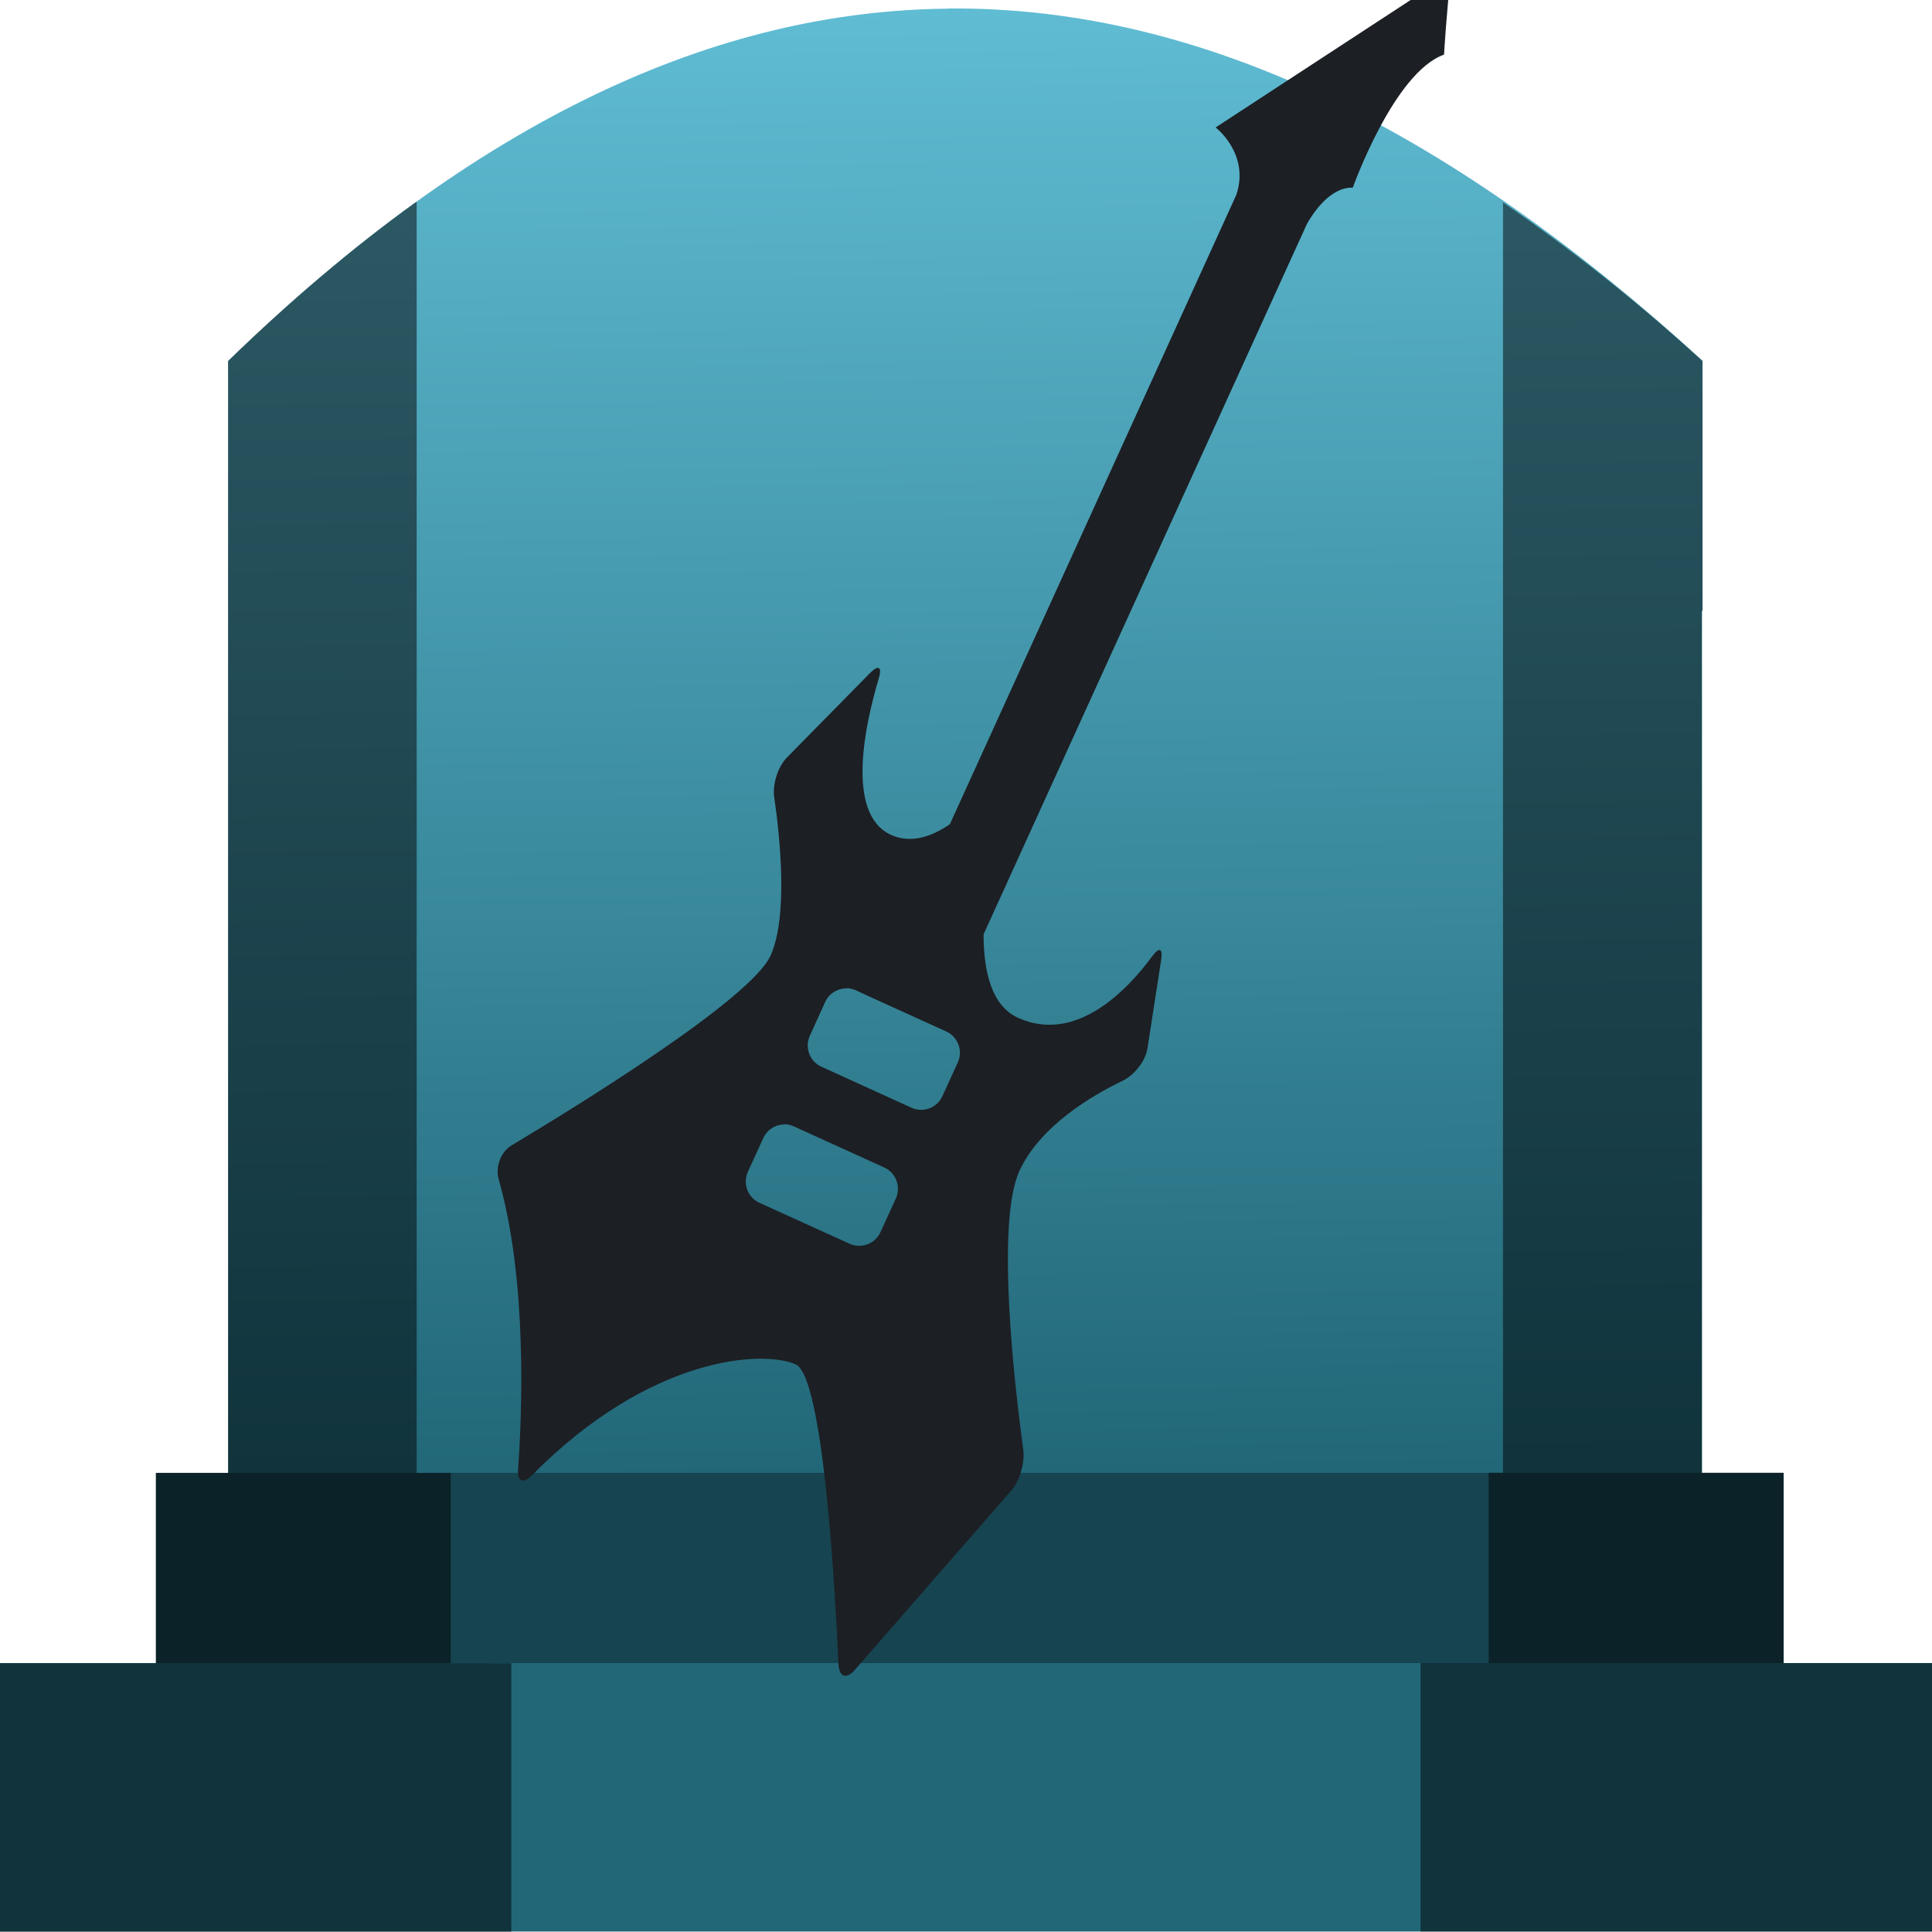 <?xml version="1.0" encoding="UTF-8" standalone="no"?>
<!-- Created with Inkscape (http://www.inkscape.org/) -->

<svg
   xmlns:dc="http://purl.org/dc/elements/1.1/"
   xmlns:cc="http://creativecommons.org/ns#"
   xmlns:rdf="http://www.w3.org/1999/02/22-rdf-syntax-ns#"
   xmlns:svg="http://www.w3.org/2000/svg"
   xmlns="http://www.w3.org/2000/svg"
   xmlns:xlink="http://www.w3.org/1999/xlink"
   xmlns:sodipodi="http://sodipodi.sourceforge.net/DTD/sodipodi-0.dtd"
   xmlns:inkscape="http://www.inkscape.org/namespaces/inkscape"
   width="48"
   height="48"
   viewBox="0 0 12.7 12.7"
   version="1.1"
   id="svg822"
   inkscape:version="0.92.3 (2405546, 2018-03-11)"
   sodipodi:docname="folder-music.svg">
  <defs
     id="defs816">
    <linearGradient
       inkscape:collect="always"
       id="linearGradient909">
      <stop
         style="stop-color:#216778;stop-opacity:1"
         offset="0"
         id="stop905" />
      <stop
         style="stop-color:#5fbcd3;stop-opacity:1"
         offset="1"
         id="stop907" />
    </linearGradient>
    <linearGradient
       inkscape:collect="always"
       xlink:href="#linearGradient909"
       id="linearGradient911"
       x1="6.344"
       y1="293.991"
       x2="6.23"
       y2="284.357"
       gradientUnits="userSpaceOnUse" />
  </defs>
  <sodipodi:namedview
     id="base"
     pagecolor="#ffffff"
     bordercolor="#666666"
     borderopacity="1.0"
     inkscape:pageopacity="0.0"
     inkscape:pageshadow="2"
     inkscape:zoom="5.2395833"
     inkscape:cx="24"
     inkscape:cy="24"
     inkscape:document-units="mm"
     inkscape:current-layer="g828"
     showgrid="false"
     units="px"
     inkscape:snap-smooth-nodes="true"
     inkscape:object-nodes="true"
     inkscape:snap-midpoints="true"
     showguides="true"
     inkscape:guide-bbox="true"
     inkscape:window-width="1366"
     inkscape:window-height="714"
     inkscape:window-x="0"
     inkscape:window-y="25"
     inkscape:window-maximized="1"
     inkscape:snap-global="true" />
  <g
     inkscape:label="Capa 1"
     inkscape:groupmode="layer"
     id="layer1"
     transform="translate(0,-284.3)">
    <g
       id="g828">
      <g
         id="g841">
        <path
           style="fill:url(#linearGradient911);fill-opacity:1;stroke:none;stroke-width:0.199px;stroke-linecap:butt;stroke-linejoin:miter;stroke-opacity:1"
           d="m 6.23,284.357 c -1.516,0.014 -3.087,0.719 -4.73,2.316 v 0.62 1.022 5.675 h 9.688 v -5.675 h 0.004 v -1.643 c -1.598,-1.463 -3.244,-2.333 -4.962,-2.316 z"
           id="path877-6"
           inkscape:connector-curvature="0" />
        <rect
           id="rect4"
           height="1.275"
           width="10.7"
           style="opacity:1;fill:#164450;fill-opacity:1;stroke-width:0.159"
           y="293.982"
           x="1.025" />
        <rect
           id="rect2"
           height="1.765"
           width="12.758"
           style="opacity:1;fill:#216778;fill-opacity:1;stroke-width:0.159"
           y="295.232"
           x="-0.029" />
        <path
           inkscape:connector-curvature="0"
           style="opacity:0.5;fill:#000000;fill-opacity:1;stroke:none;stroke-width:0.199px;stroke-linecap:butt;stroke-linejoin:miter;stroke-opacity:1"
           d="m 2.739,285.627 c -0.007,0.005 -0.013,0.007 -0.02,0.012 -0.402,0.291 -0.809,0.635 -1.22,1.034 v 0.621 1.022 5.666 h -0.474 v 1.251 h -1.054 v 1.765 h 3.39 v -1.765 H 2.963 v -1.251 h -0.224 z m 7.141,0.003 v 8.351 H 9.786 v 1.251 H 9.338 v 1.765 h 3.39 v -1.765 h -1.004 v -1.251 h -0.537 v -5.665 h 0.004 v -1.643 c -0.433,-0.396 -0.871,-0.739 -1.312,-1.043 z"
           id="path877" />
        <path
           id="path852"
           transform="matrix(0.265,0,0,0.265,0,284.3)"
           d="M 35.992 -0.654 L 30.154 3.162 C 30.154 3.162 31.005 3.808 30.67 4.828 L 23.562 20.445 C 23.095 20.766 22.586 20.928 22.102 20.709 C 20.953 20.186 21.477 17.906 21.795 16.842 C 21.887 16.536 21.794 16.478 21.57 16.707 L 19.518 18.793 C 19.294 19.021 19.159 19.458 19.205 19.775 C 19.347 20.752 19.556 22.734 19.113 23.707 C 18.615 24.801 14.195 27.511 12.693 28.41 C 12.419 28.573 12.284 28.949 12.371 29.256 C 13.09 31.783 12.947 35.115 12.852 36.438 C 12.828 36.755 12.975 36.818 13.199 36.592 C 16.138 33.615 18.95 33.486 19.74 33.846 C 20.427 34.158 20.72 39.493 20.799 41.279 C 20.813 41.598 20.993 41.664 21.203 41.424 L 25.084 36.975 C 25.294 36.734 25.426 36.282 25.383 35.965 C 25.177 34.447 24.695 30.349 25.285 29.051 C 25.796 27.928 27.104 27.166 27.844 26.811 C 28.132 26.673 28.415 26.324 28.463 26.01 L 28.801 23.826 C 28.85 23.512 28.758 23.481 28.568 23.738 C 27.993 24.518 26.709 25.91 25.25 25.246 C 24.614 24.957 24.4 24.144 24.398 23.176 L 32.422 5.549 C 32.581 5.271 32.999 4.639 33.557 4.654 C 33.557 4.654 34.576 1.795 35.82 1.355 C 35.82 1.355 35.886 0.247 35.992 -0.654 z M 21.012 24.512 C 21.087 24.515 21.164 24.538 21.236 24.568 L 21.609 24.74 L 23.328 25.521 L 23.471 25.586 C 23.761 25.718 23.892 26.061 23.76 26.352 L 23.377 27.191 C 23.244 27.482 22.902 27.61 22.611 27.479 L 20.373 26.459 C 20.083 26.327 19.956 25.985 20.088 25.695 L 20.469 24.855 C 20.568 24.637 20.784 24.514 21.01 24.518 L 21.012 24.512 z M 19.475 27.885 C 19.549 27.889 19.625 27.913 19.697 27.943 L 21.936 28.961 C 22.226 29.094 22.354 29.438 22.223 29.729 L 21.84 30.566 C 21.707 30.856 21.365 30.983 21.074 30.852 L 18.838 29.836 C 18.547 29.703 18.419 29.361 18.551 29.068 L 18.934 28.23 C 19.033 28.013 19.249 27.889 19.475 27.893 L 19.475 27.885 z "
           style="fill:#1c1f24;stroke-width:0.943" />
      </g>
    </g>
  </g>
</svg>
